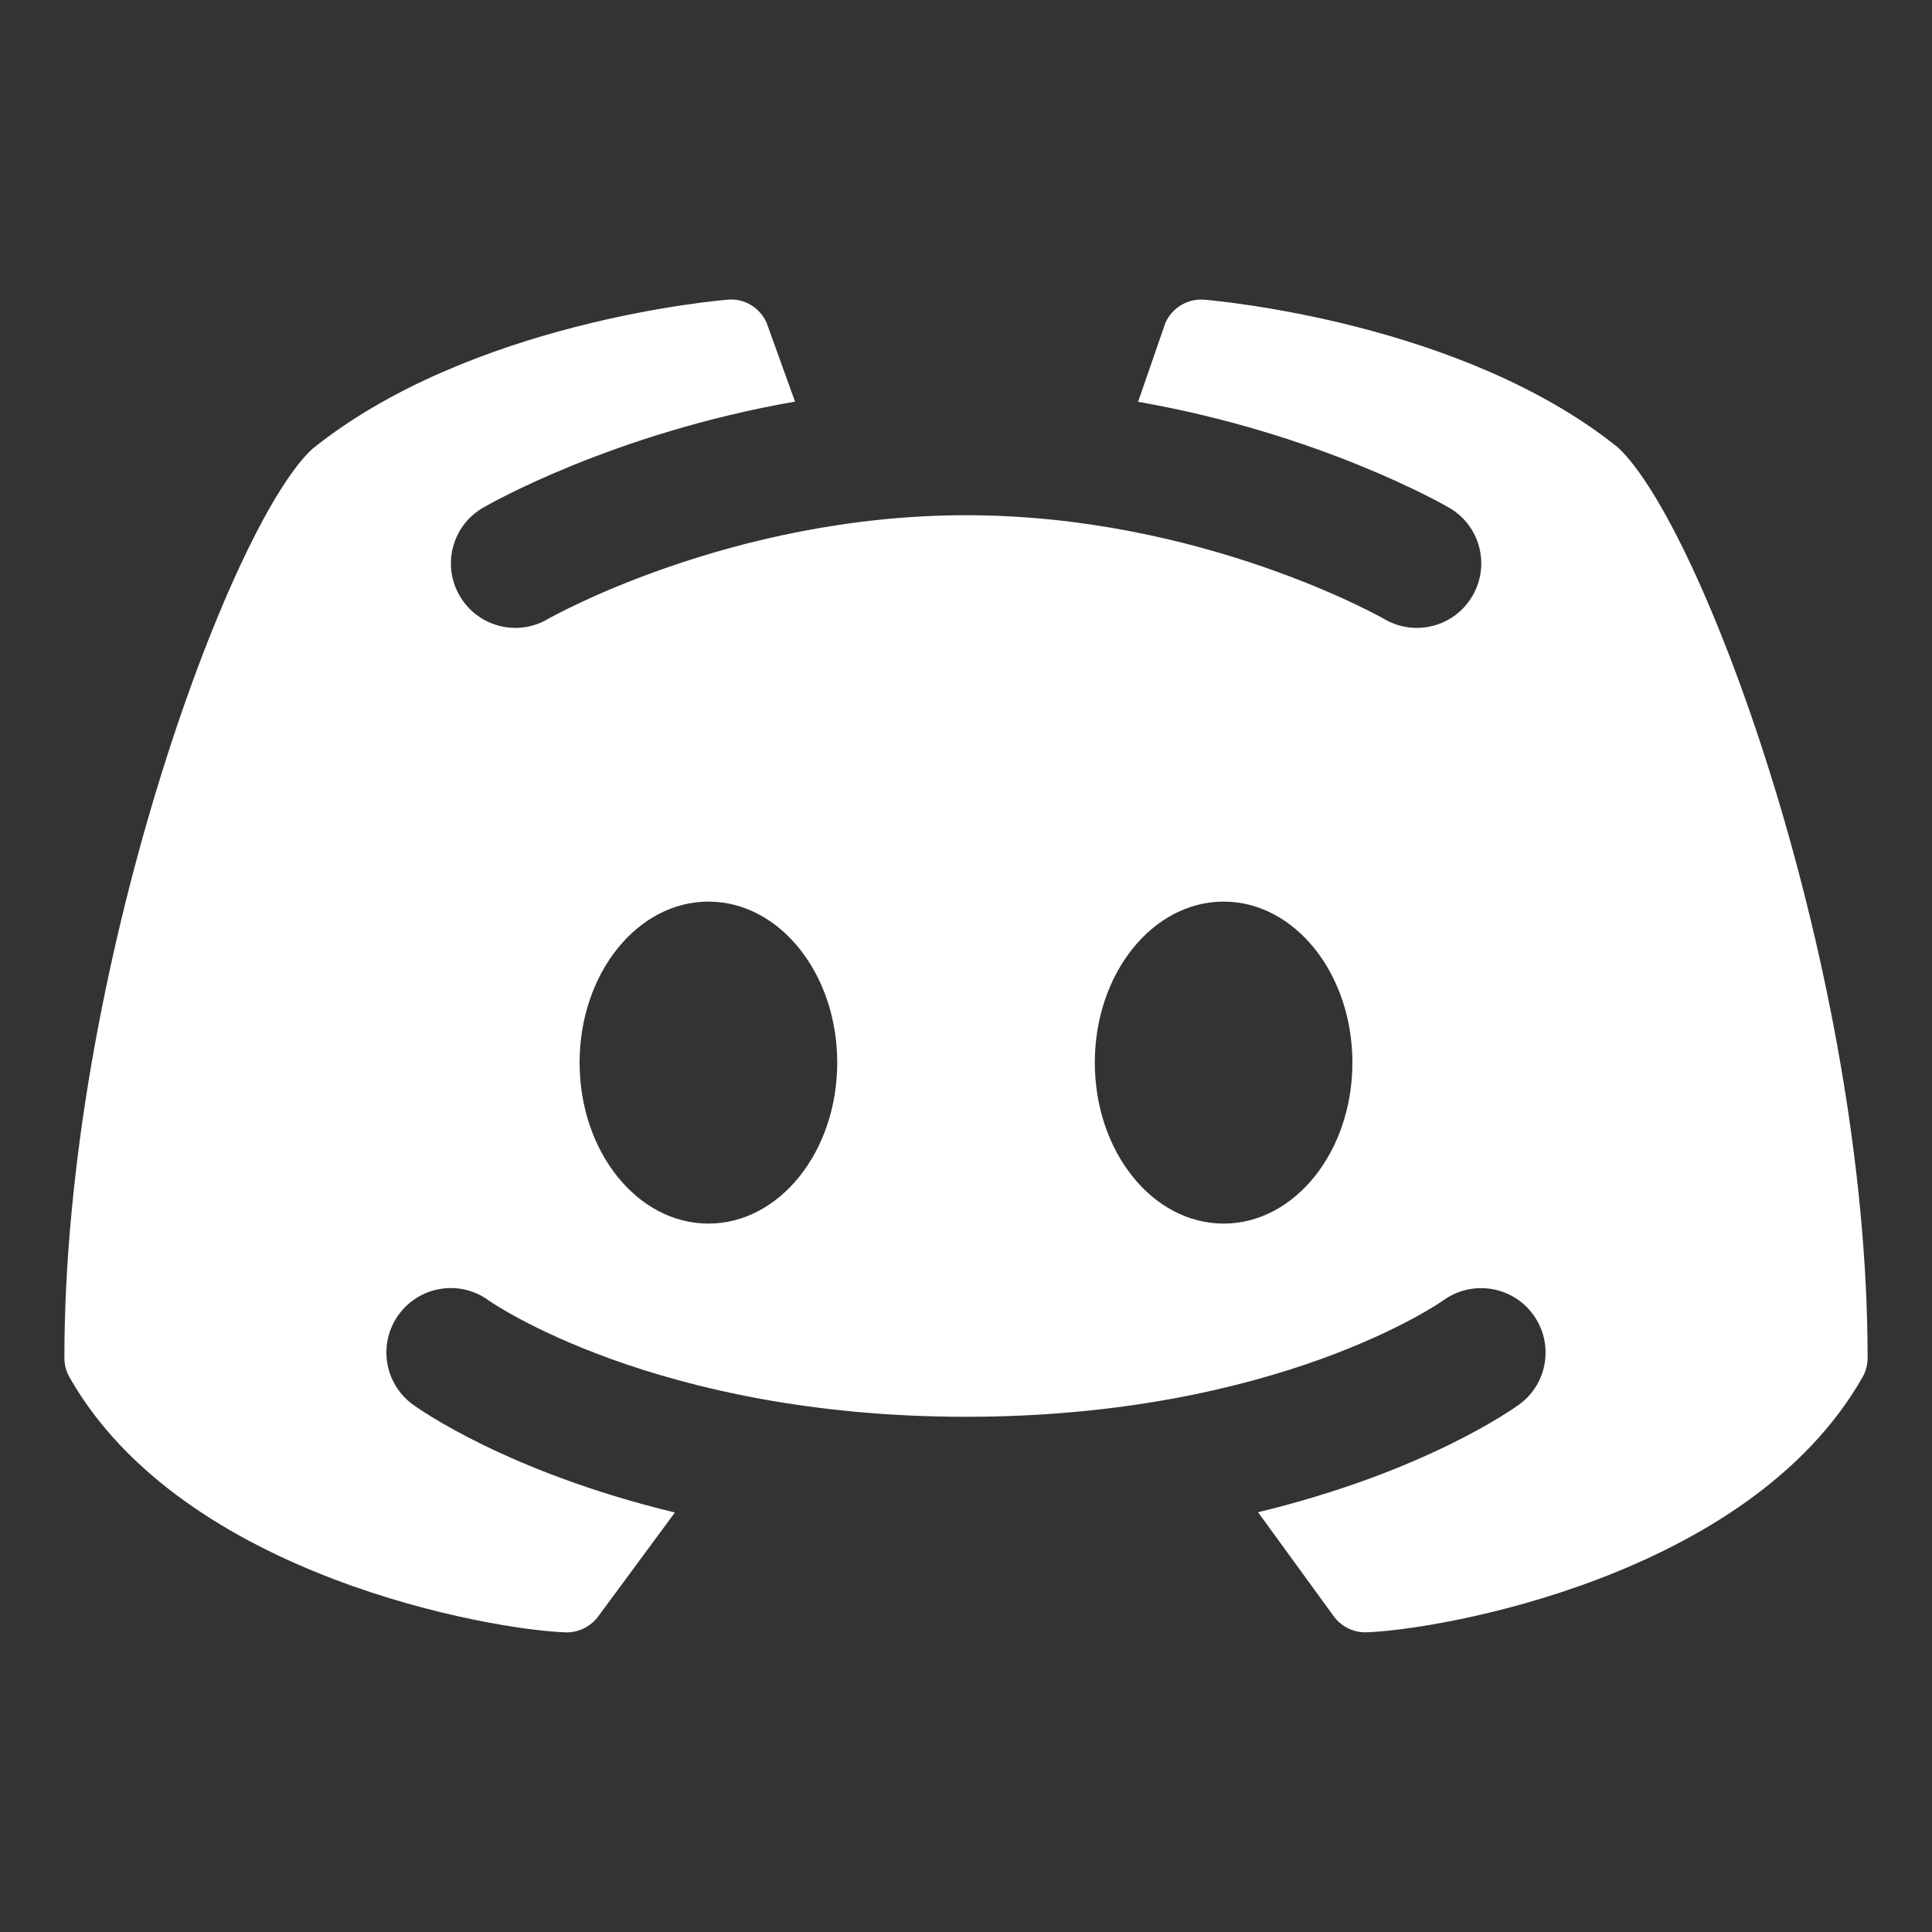 <svg width="55" height="55" viewBox="0 0 55 55" fill="none" xmlns="http://www.w3.org/2000/svg">
<rect x="0" y="0" width="55" height="55" fill="#333333" stroke="none"/>
<path d="M46.054 12.734C41.61 9.163 34.582 8.558 34.285 8.532C33.816 8.492 33.37 8.758 33.178 9.187C33.171 9.201 32.778 10.34 32.399 11.438C37.563 12.342 41.072 14.347 41.259 14.457C42.136 14.967 42.429 16.091 41.917 16.965C41.578 17.549 40.964 17.875 40.334 17.875C40.02 17.875 39.705 17.796 39.415 17.627C39.364 17.596 34.216 14.667 27.504 14.667C20.79 14.667 15.64 17.598 15.589 17.627C14.714 18.135 13.593 17.836 13.085 16.96C12.577 16.087 12.872 14.967 13.745 14.457C13.932 14.347 17.453 12.335 22.633 11.433C22.233 10.321 21.83 9.201 21.823 9.187C21.63 8.756 21.184 8.484 20.715 8.532C20.418 8.556 13.391 9.161 8.888 12.782C6.534 14.956 1.833 27.669 1.833 38.659C1.833 38.854 1.883 39.042 1.98 39.211C5.227 44.913 14.078 46.405 16.095 46.469C16.108 46.471 16.119 46.471 16.13 46.471C16.485 46.471 16.821 46.3 17.032 46.013L19.213 43.058C14.429 41.904 11.899 40.091 11.746 39.979C10.932 39.38 10.756 38.232 11.356 37.416C11.954 36.604 13.098 36.424 13.911 37.021C13.979 37.065 18.649 40.333 27.5 40.333C36.386 40.333 41.043 37.051 41.089 37.018C41.903 36.428 43.05 36.606 43.646 37.424C44.24 38.238 44.068 39.378 43.258 39.976C43.105 40.087 40.588 41.897 35.814 43.05L37.968 46.011C38.179 46.3 38.515 46.469 38.87 46.469C38.883 46.469 38.895 46.469 38.905 46.468C40.924 46.403 49.775 44.911 53.02 39.209C53.117 39.041 53.167 38.852 53.167 38.657C53.167 27.669 48.466 14.956 46.054 12.734ZM20.167 34.833C18.141 34.833 16.5 32.782 16.5 30.25C16.5 27.718 18.141 25.667 20.167 25.667C22.193 25.667 23.834 27.718 23.834 30.25C23.834 32.782 22.193 34.833 20.167 34.833ZM34.834 34.833C32.808 34.833 31.167 32.782 31.167 30.25C31.167 27.718 32.808 25.667 34.834 25.667C36.859 25.667 38.5 27.718 38.5 30.25C38.5 32.782 36.859 34.833 34.834 34.833Z" fill="white"/>
</svg>
